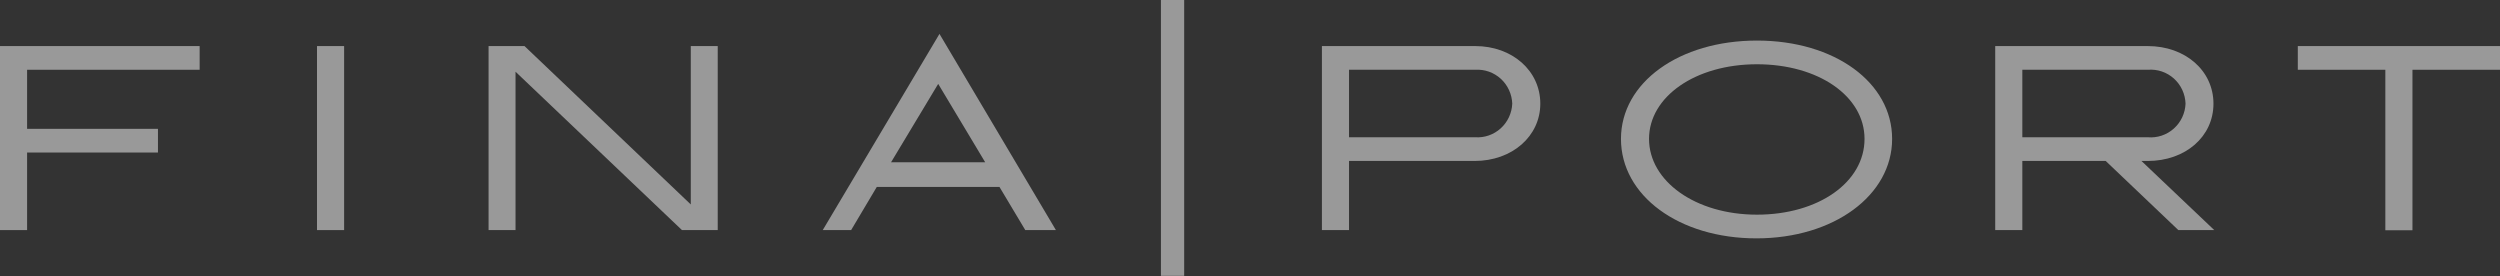 <svg width="172" height="19" viewBox="0 0 172 19" fill="none" xmlns="http://www.w3.org/2000/svg">
<rect x="0" y="0" width="172" height="19" fill="#333333" stroke="none"/>
<g id="logo (1) 2" opacity="0.5" clip-path="url(#clip0_151_1396)">
<g id="&#208;&#161;&#208;&#187;&#208;&#190;&#208;&#185; 2">
<g id="Ebene 1">
<g id="Group">
<path id="Vector" d="M1.864 4.8V8.864H10.867V10.494H1.864V15.83H0V3.17H13.735V4.8H1.864Z" fill="white"/>
<path id="Vector_2" d="M23.675 3.17V15.83H21.81V3.17H23.675Z" fill="white"/>
<path id="Vector_3" d="M49.379 3.17V15.83H46.919L35.468 4.934V15.83H33.614V3.17H36.086L47.526 14.066V3.17H49.379Z" fill="white"/>
<path id="Vector_4" d="M68.763 12.86H60.323L58.558 15.829H56.605L64.636 2.333L72.646 15.829H70.539L68.763 12.86ZM67.781 11.163L64.548 5.771L61.305 11.163H67.781Z" fill="white"/>
<path id="Vector_5" d="M81.471 0V18.978H79.872V0H81.471Z" fill="white"/>
<path id="Vector_6" d="M105.973 7.133C105.973 9.366 104.043 11.074 101.45 11.074H92.812V15.83H90.948V3.17H101.494C104.043 3.17 105.973 4.867 105.973 7.133ZM104.043 7.133C104.032 6.809 103.956 6.491 103.821 6.197C103.686 5.902 103.494 5.639 103.256 5.421C103.019 5.204 102.74 5.037 102.438 4.93C102.135 4.823 101.814 4.779 101.494 4.8H92.812V9.444H101.494C101.813 9.465 102.132 9.422 102.433 9.317C102.734 9.211 103.011 9.046 103.249 8.831C103.486 8.616 103.679 8.355 103.815 8.063C103.951 7.772 104.029 7.456 104.043 7.133Z" fill="white"/>
<path id="Vector_7" d="M111.523 9.556C111.523 5.682 115.527 2.791 120.878 2.791C126.228 2.791 130.178 5.682 130.178 9.556C130.178 13.43 126.173 16.399 120.845 16.399C115.516 16.399 111.523 13.463 111.523 9.556ZM128.28 9.556C128.28 6.62 125.114 4.421 120.878 4.421C116.641 4.421 113.453 6.654 113.453 9.556C113.453 12.459 116.641 14.769 120.878 14.769C125.114 14.769 128.28 12.537 128.28 9.556Z" fill="white"/>
<path id="Vector_8" d="M144.872 11.074H139.136V15.83H137.271V3.17H147.763C150.355 3.17 152.286 4.867 152.286 7.133C152.286 9.4 150.355 11.074 147.763 11.074H147.332L152.341 15.83H149.87L144.872 11.074ZM139.136 9.444H147.774C148.095 9.472 148.419 9.433 148.725 9.33C149.032 9.228 149.315 9.064 149.557 8.848C149.799 8.632 149.996 8.369 150.135 8.074C150.274 7.78 150.352 7.46 150.366 7.133C150.355 6.805 150.279 6.483 150.141 6.185C150.003 5.888 149.807 5.622 149.565 5.404C149.322 5.186 149.038 5.02 148.73 4.916C148.423 4.812 148.097 4.773 147.774 4.8H139.136V9.444Z" fill="white"/>
<path id="Vector_9" d="M172 4.8H165.977V15.841H164.112V4.8H158.089V3.17H172V4.8Z" fill="white"/>
</g>
</g>
</g>
</g>
<defs>
<clipPath id="clip0_151_1396">
<rect width="172" height="19" fill="white"/>
</clipPath>
</defs>
</svg>
